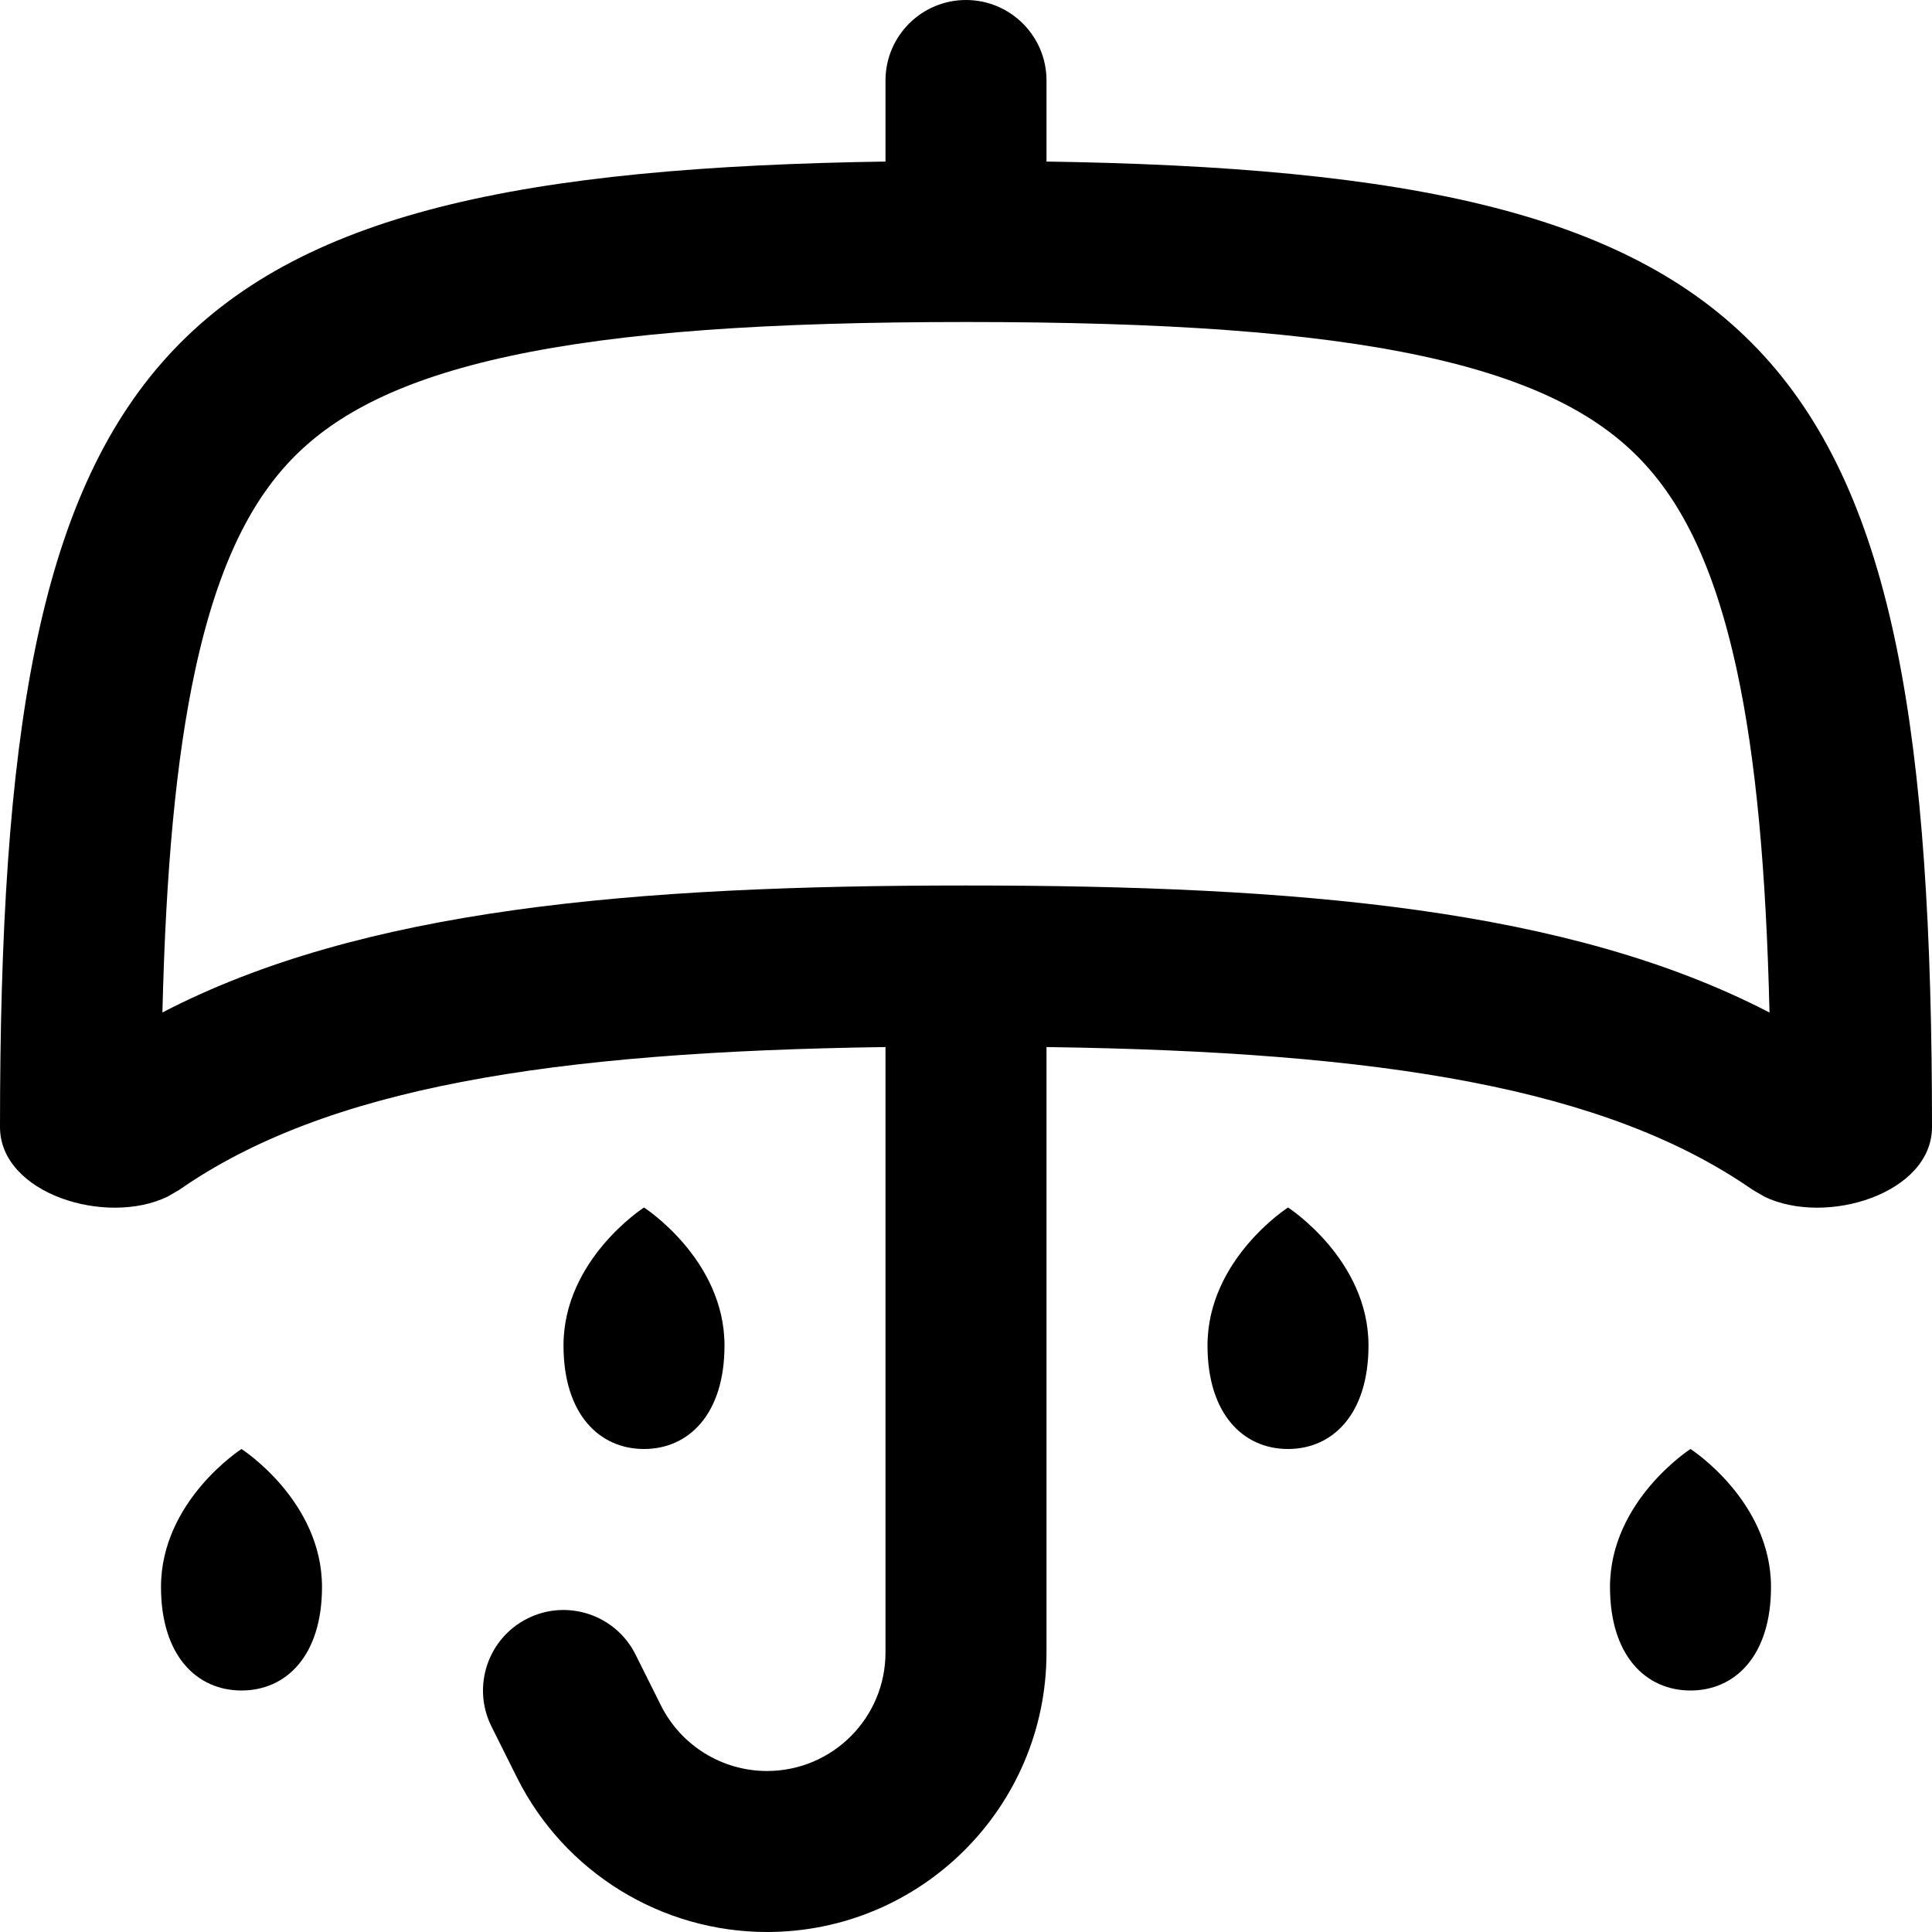 <svg width="256" height="256" viewBox="0 0 256 256" fill="none" xmlns="http://www.w3.org/2000/svg">
<path fill-rule="evenodd" clip-rule="evenodd" d="M128 0C133.889 0.002 138.667 4.777 138.667 10.667V21.406C138.45 21.403 138.228 21.399 138.01 21.396C236.014 22.785 256 46.091 256 149.333C256 158.178 241.93 162.497 233.792 158.563L232.25 157.667C212.792 144.135 183.138 139.359 138.667 138.74V218.969C138.664 239.418 122.084 255.995 101.635 256C87.61 255.998 74.773 248.075 68.5 235.531L65.125 228.771C62.492 223.503 64.63 217.094 69.896 214.458C75.164 211.827 81.574 213.962 84.208 219.229L87.583 225.99C90.243 231.306 95.691 234.665 101.635 234.667C110.302 234.662 117.331 227.636 117.333 218.969V138.74C72.858 139.359 43.2 144.134 23.74 157.667L22.198 158.563C14.061 162.497 0 158.177 0 149.333C6.56382e-07 46.094 19.984 22.787 117.979 21.396C117.764 21.399 117.548 21.403 117.333 21.406V10.667C117.333 4.777 122.111 0.003 128 0ZM128 42.667C101.757 42.667 82.242 44.008 67.5 47.188C52.998 50.316 44.587 54.913 39.083 60.417C33.58 65.921 28.982 74.331 25.854 88.833C23.321 100.581 21.971 115.359 21.521 134.156C47.991 120.42 83.863 117.333 128 117.333C172.137 117.333 208.001 120.429 234.469 134.167C234.019 115.364 232.68 100.583 230.146 88.833C227.018 74.331 222.421 65.921 216.917 60.417C211.413 54.913 203.002 50.316 188.5 47.188C173.758 44.008 154.243 42.667 128 42.667Z" fill="black"/>
<path d="M32 192C32 192 42.664 198.856 42.667 210.281C42.667 219.424 37.891 224 32 224C26.109 224 21.333 219.424 21.333 210.281C21.336 198.855 32 192 32 192Z" fill="black"/>
<path d="M224 192C224 192 234.664 198.855 234.667 210.281C234.667 219.424 229.891 224 224 224C218.109 224 213.333 219.424 213.333 210.281C213.336 198.856 224 192 224 192Z" fill="black"/>
<path d="M85.333 160C85.333 160 95.997 166.856 96 178.281C96 187.424 91.224 192 85.333 192C79.442 192 74.667 187.424 74.667 178.281C74.669 166.855 85.333 160 85.333 160Z" fill="black"/>
<path d="M170.667 160C170.667 160 181.331 166.855 181.333 178.281C181.333 187.424 176.558 192 170.667 192C164.776 192 160 187.424 160 178.281C160.003 166.856 170.667 160 170.667 160Z" fill="black"/>
</svg>
